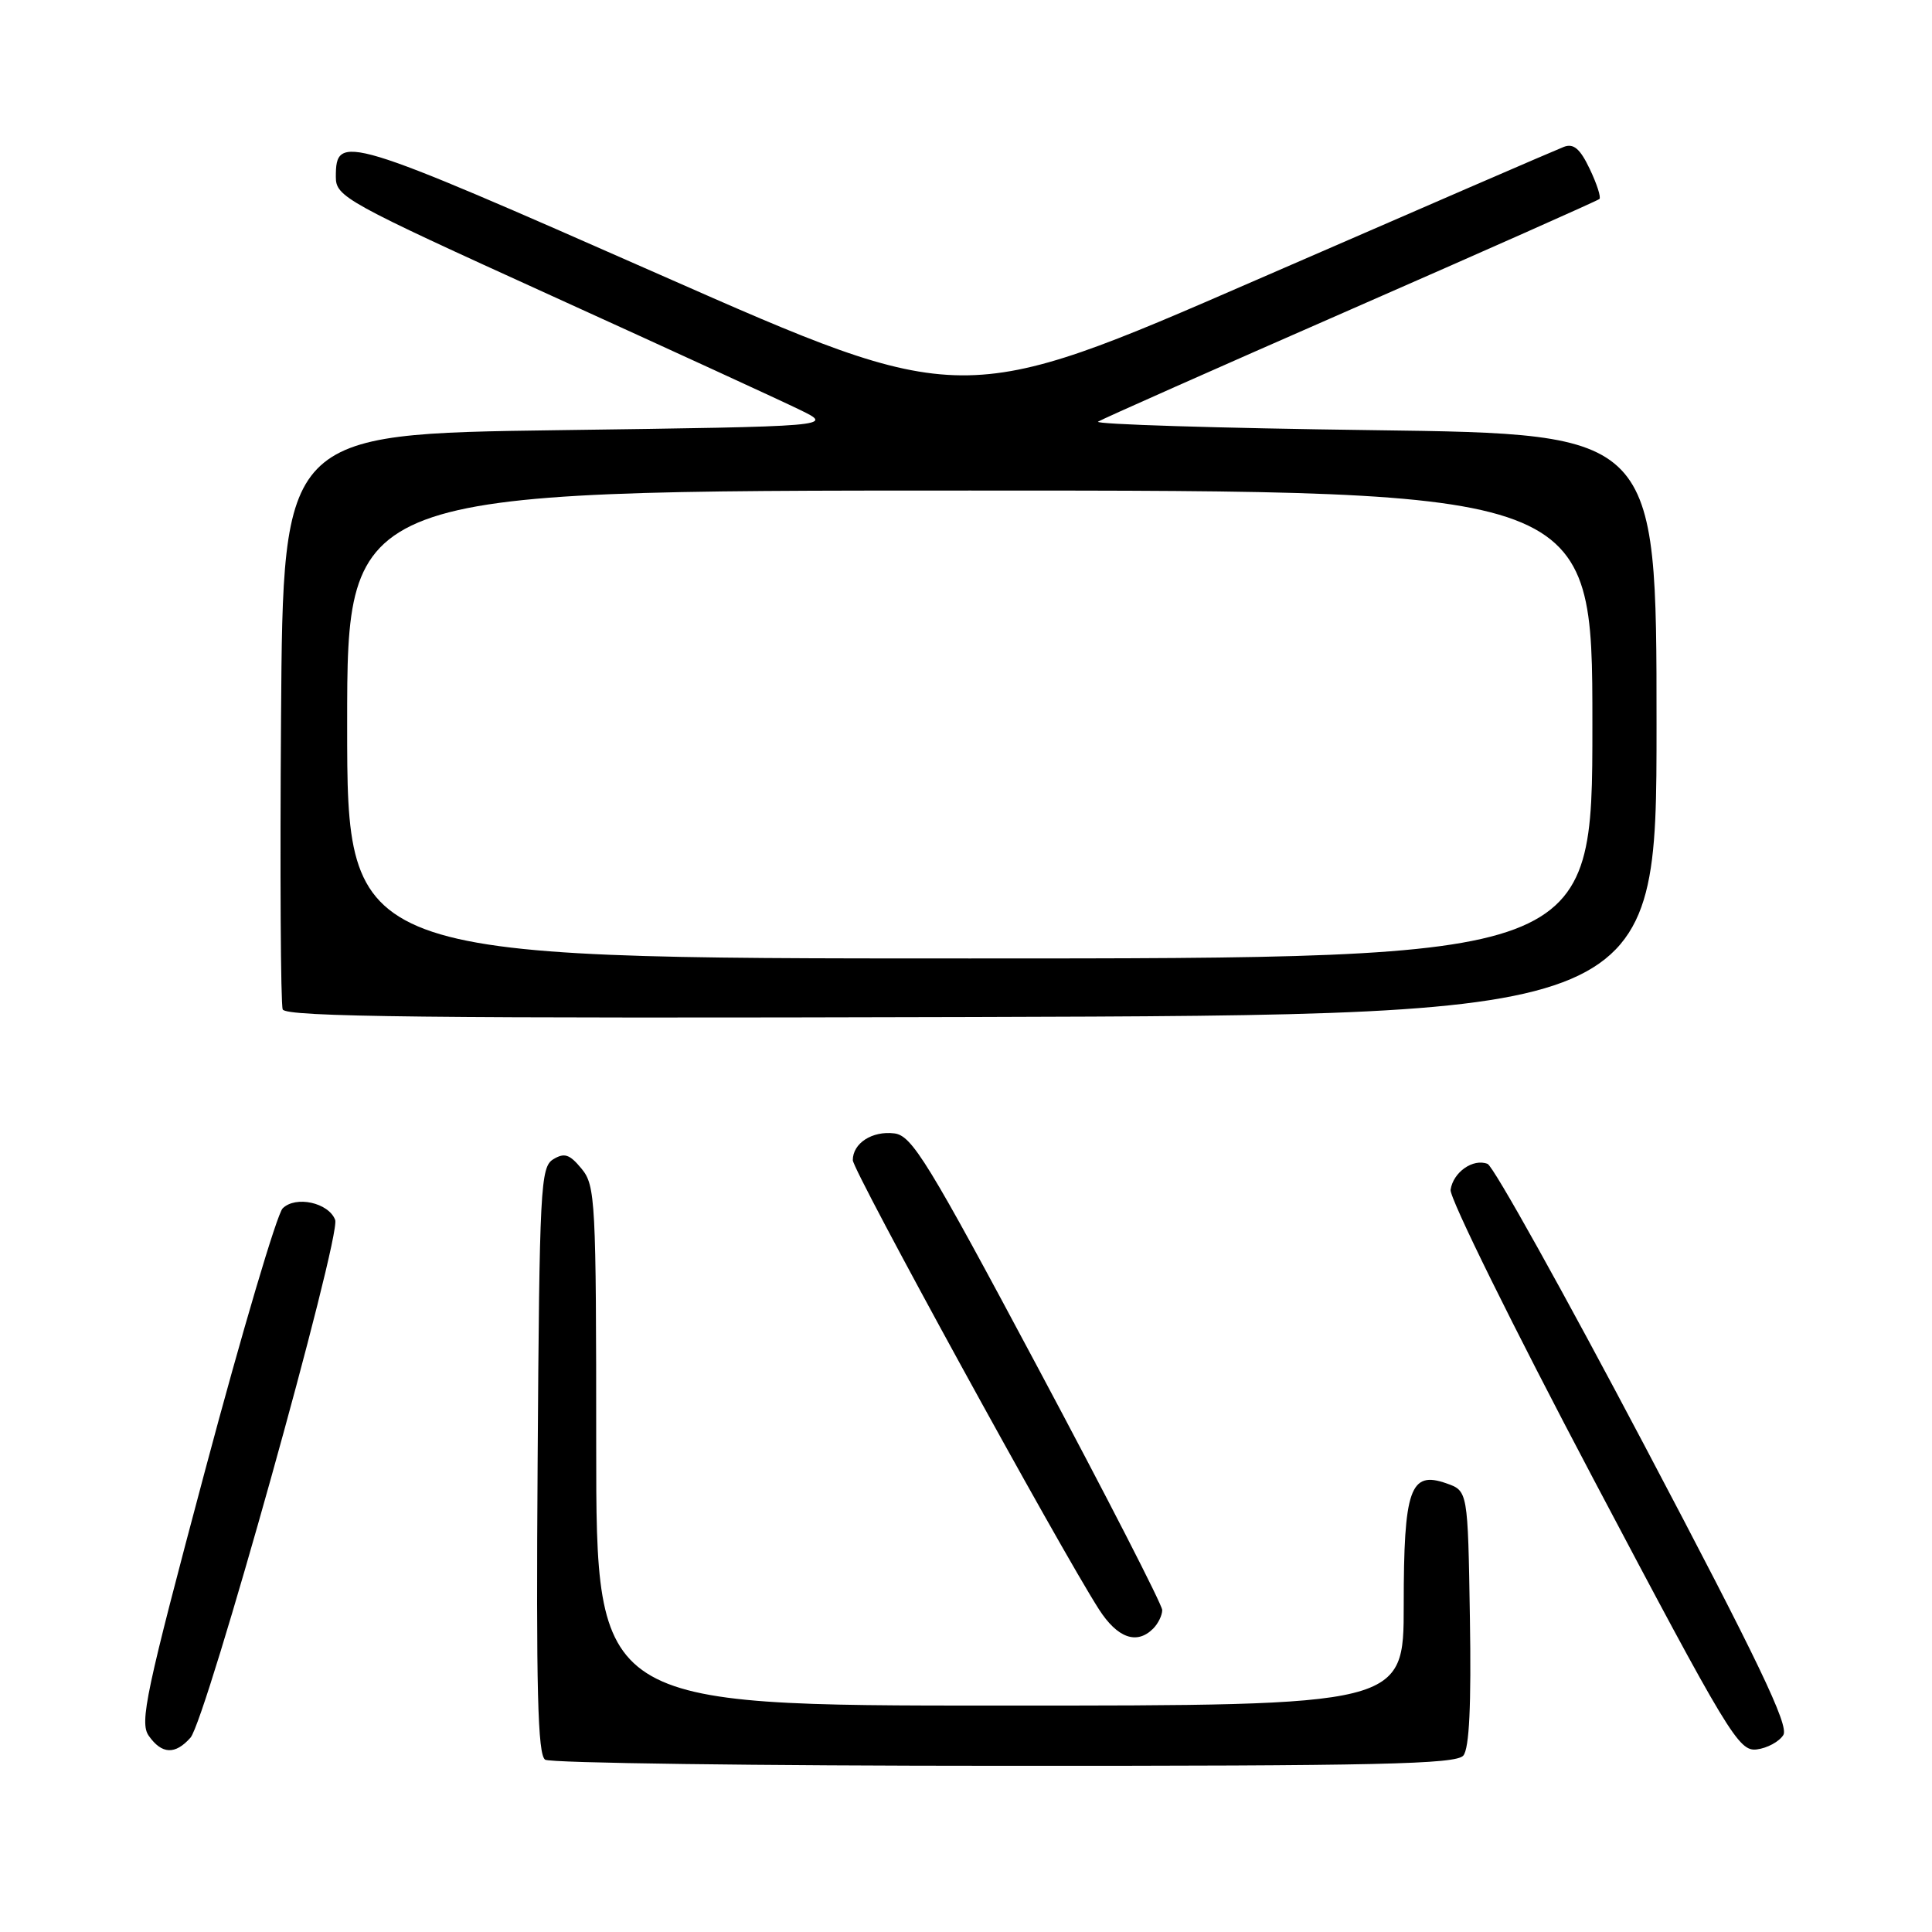 <?xml version="1.0" encoding="UTF-8" standalone="no"?>
<!DOCTYPE svg PUBLIC "-//W3C//DTD SVG 1.1//EN" "http://www.w3.org/Graphics/SVG/1.1/DTD/svg11.dtd" >
<svg xmlns="http://www.w3.org/2000/svg" xmlns:xlink="http://www.w3.org/1999/xlink" version="1.1" viewBox="0 0 256 256">
 <g >
 <path fill="currentColor"
d=" M 193.90 232.62 C 194.69 231.67 194.96 225.96 194.77 214.39 C 194.50 197.55 194.50 197.55 191.65 196.55 C 186.85 194.86 186.00 197.27 186.00 212.69 C 186.00 226.00 186.00 226.00 132.50 226.00 C 79.00 226.00 79.00 226.00 79.00 191.61 C 79.00 159.07 78.90 157.09 77.06 154.86 C 75.48 152.94 74.79 152.71 73.31 153.61 C 71.62 154.64 71.48 157.29 71.24 193.54 C 71.03 223.94 71.25 232.54 72.24 233.17 C 72.93 233.61 100.33 233.98 133.13 233.98 C 182.67 234.00 192.95 233.77 193.90 232.62 Z  M 25.24 230.25 C 27.30 227.93 45.23 163.76 44.41 161.64 C 43.54 159.35 39.17 158.40 37.45 160.12 C 36.70 160.88 32.08 176.46 27.20 194.75 C 19.30 224.34 18.47 228.23 19.71 230.00 C 21.44 232.46 23.21 232.54 25.24 230.25 Z  M 236.30 229.90 C 237.08 228.65 232.97 220.09 217.90 191.53 C 207.23 171.31 197.88 154.52 197.11 154.22 C 195.19 153.47 192.56 155.31 192.21 157.65 C 192.05 158.72 200.54 175.91 211.07 195.85 C 229.08 229.93 230.38 232.09 232.77 231.81 C 234.16 231.64 235.75 230.78 236.30 229.90 Z  M 152.80 215.80 C 153.46 215.14 154.00 214.03 154.00 213.34 C 154.00 212.64 146.60 198.22 137.56 181.29 C 122.93 153.87 120.84 150.46 118.50 150.18 C 115.57 149.82 113.00 151.48 113.00 153.73 C 113.00 155.12 140.38 205.08 145.62 213.25 C 148.07 217.06 150.63 217.97 152.80 215.80 Z  M 219.50 96.00 C 219.50 57.50 219.50 57.50 182.00 57.00 C 161.38 56.73 144.95 56.22 145.50 55.87 C 146.05 55.52 161.12 48.83 179.00 41.00 C 196.88 33.17 211.69 26.59 211.93 26.37 C 212.17 26.15 211.59 24.36 210.65 22.39 C 209.37 19.70 208.51 18.97 207.22 19.46 C 206.27 19.82 187.95 27.75 166.49 37.09 C 127.49 54.06 127.49 54.06 87.51 36.43 C 45.61 17.96 44.50 17.62 44.50 23.45 C 44.50 26.07 45.77 26.77 73.00 39.15 C 88.68 46.28 103.53 53.10 106.00 54.31 C 110.50 56.50 110.50 56.50 74.00 57.00 C 37.50 57.50 37.50 57.50 37.24 95.00 C 37.09 115.62 37.19 133.06 37.46 133.75 C 37.84 134.75 56.49 134.96 128.72 134.76 C 219.50 134.50 219.50 134.50 219.50 96.00 Z  M 46.00 96.00 C 46.00 65.00 46.00 65.00 128.50 65.00 C 211.00 65.00 211.00 65.00 211.00 96.00 C 211.00 127.00 211.00 127.00 128.50 127.00 C 46.00 127.00 46.00 127.00 46.00 96.00 Z "/>
</g>
</svg>